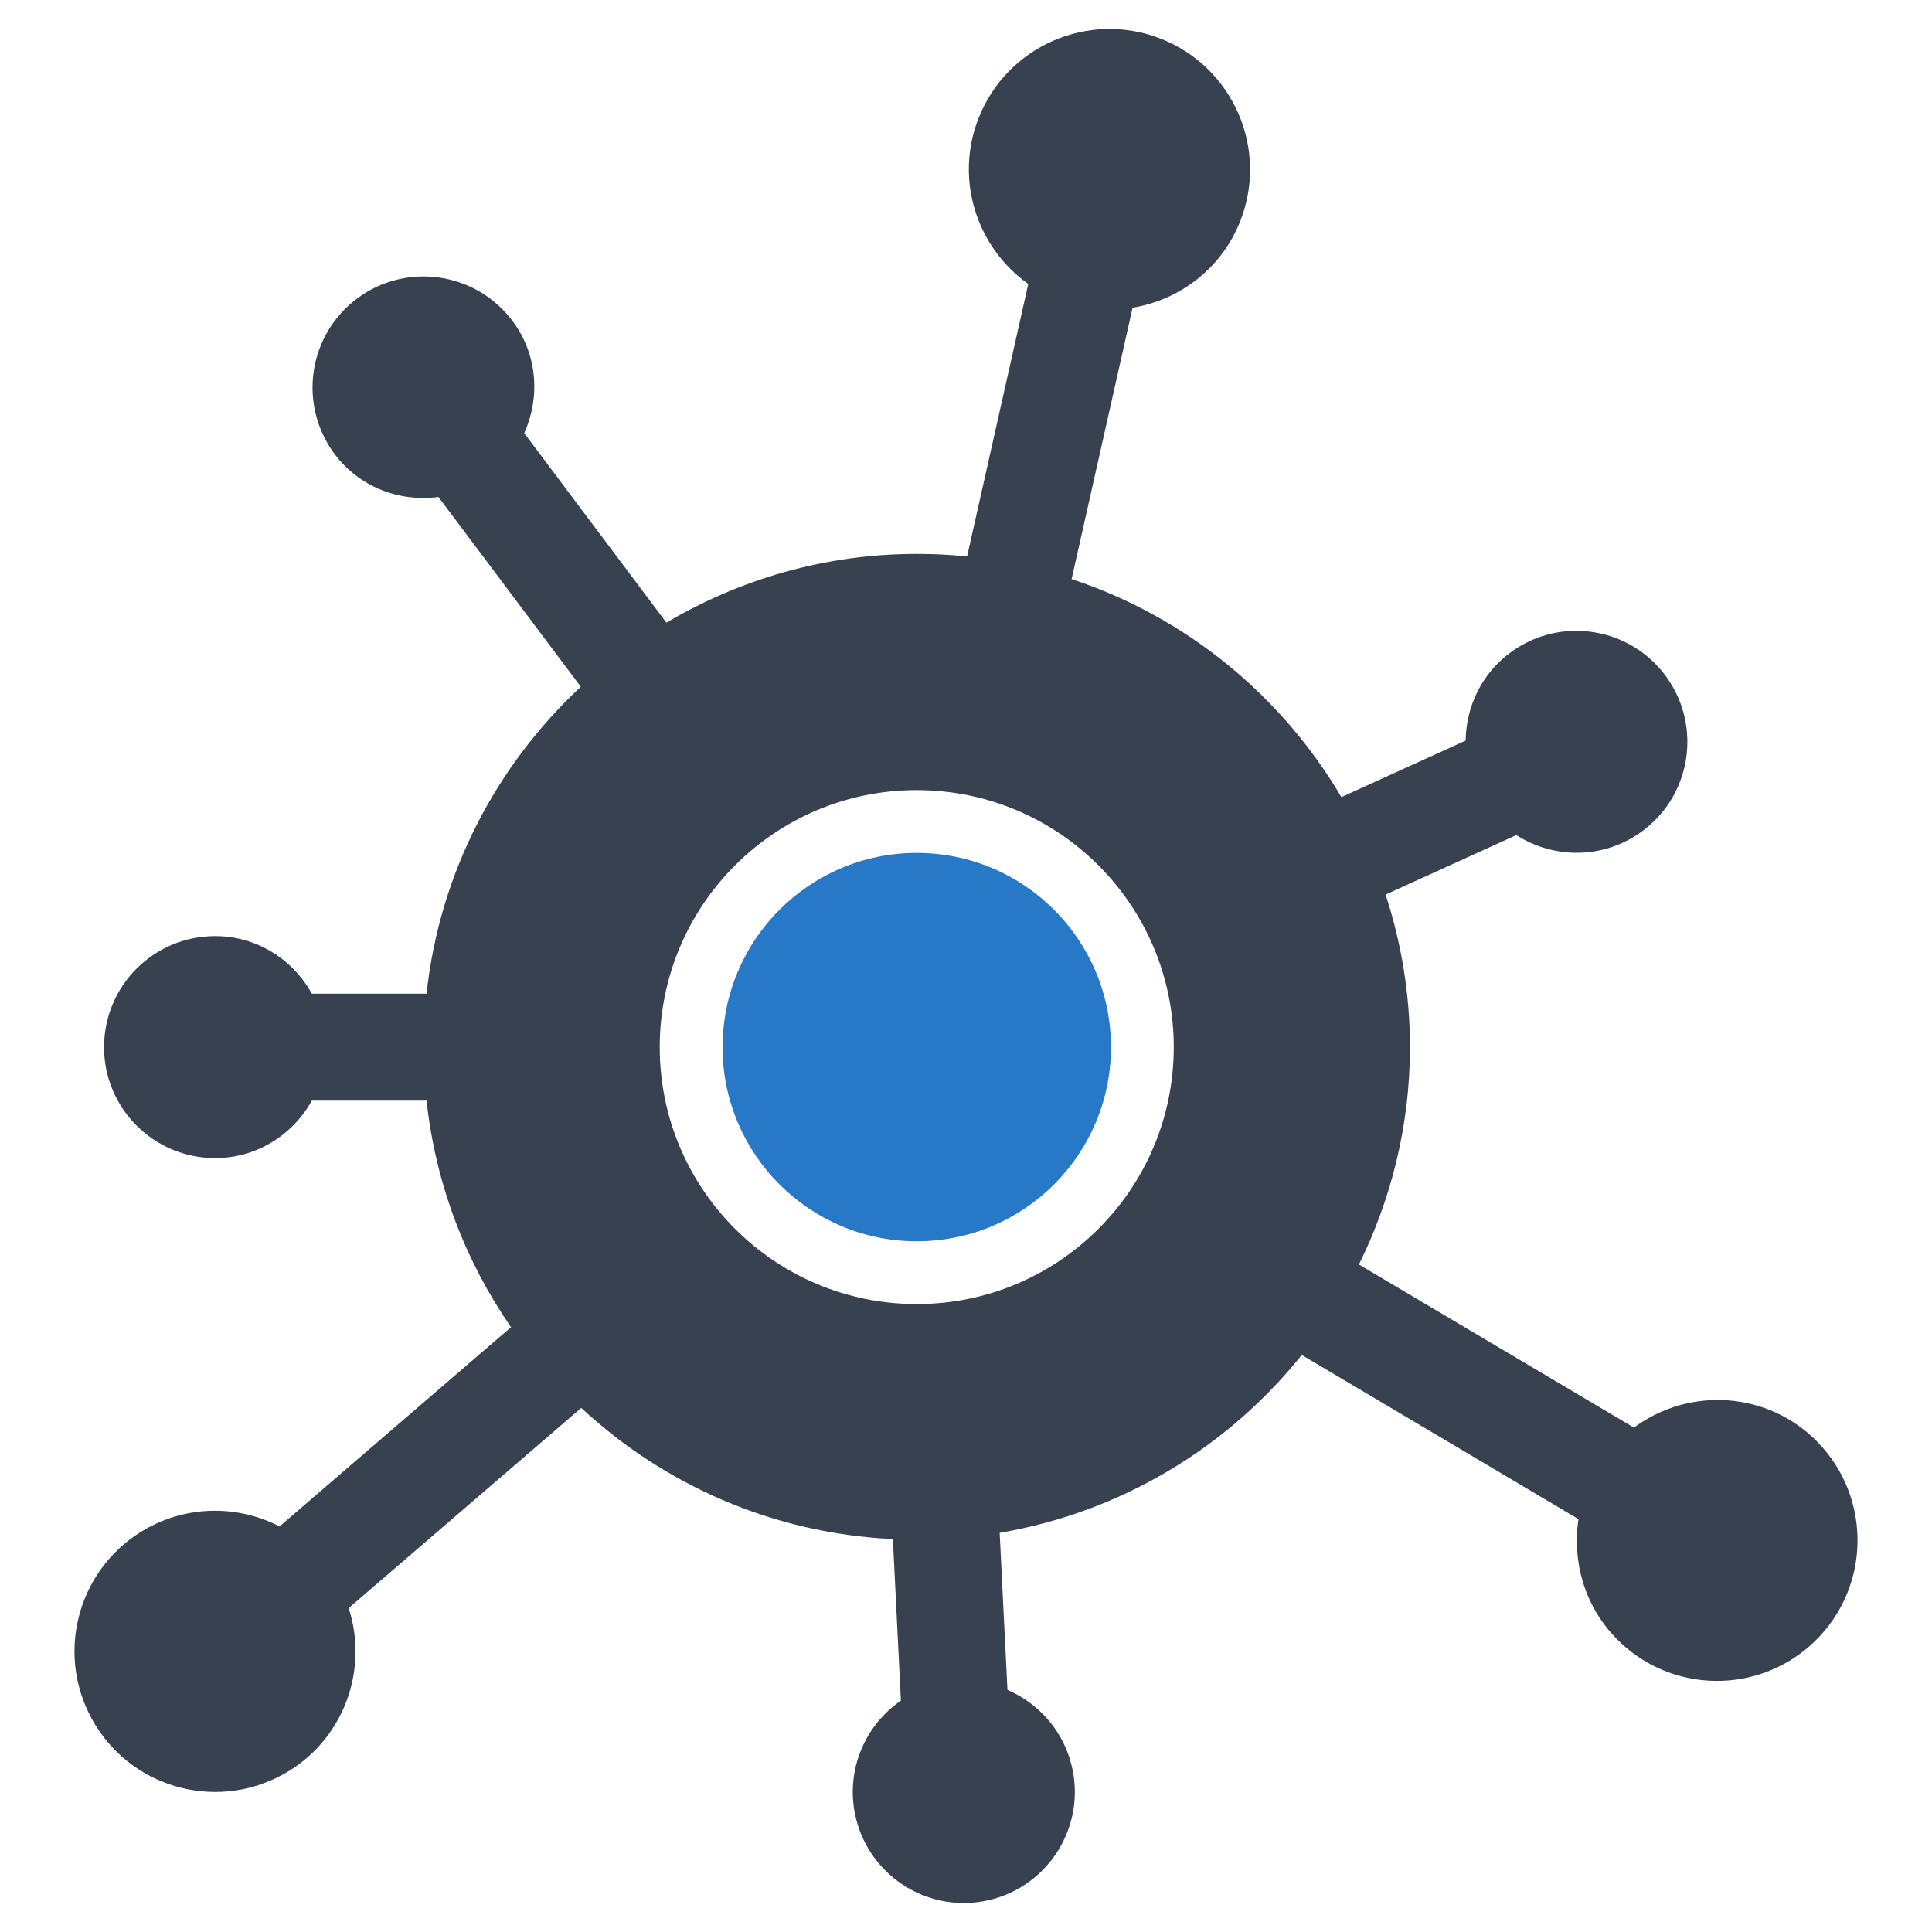 <?xml version="1.0" encoding="utf-8"?>
<!-- Generator: Adobe Illustrator 16.0.0, SVG Export Plug-In . SVG Version: 6.00 Build 0)  -->
<!DOCTYPE svg PUBLIC "-//W3C//DTD SVG 1.1//EN" "http://www.w3.org/Graphics/SVG/1.1/DTD/svg11.dtd">
<svg version="1.1" id="Layer_1" xmlns="http://www.w3.org/2000/svg" xmlns:xlink="http://www.w3.org/1999/xlink" x="0px" y="0px"
	 width="256px" height="256px" viewBox="0 0 256 256" enable-background="new 0 0 256 256" xml:space="preserve">
<g>
	<g>
		<path fill="#2878C8" d="M147.209,138.757c0,14.195-11.52,25.719-25.736,25.719c-14.201,0-25.727-11.523-25.727-25.719
			c0-14.219,11.525-25.742,25.727-25.742C135.689,113.015,147.209,124.539,147.209,138.757z"/>
	</g>
	<path fill="#374150" d="M240.859,191.101c-6.578-6.758-16.99-7.375-24.357-1.938l-36.436-21.609
		c4.289-8.703,6.76-18.445,6.76-28.797c0-7.07-1.15-13.859-3.229-20.219l17.324-7.883c4.91,3.148,11.443,3.227,16.498-0.383
		c6.615-4.711,8.146-13.898,3.432-20.516c-4.713-6.609-13.904-8.156-20.521-3.43c-3.971,2.82-6.068,7.273-6.123,11.805
		l-16.467,7.492c-7.965-13.508-20.611-23.891-35.746-28.891l8.078-35.953c6.238-1.039,11.793-5.18,14.277-11.5
		c3.76-9.578-0.955-20.383-10.533-24.148c-9.578-3.758-20.393,0.961-24.158,10.539c-3.191,8.141-0.221,17.125,6.592,21.961
		l-8.107,36.102c-2.199-0.227-4.418-0.336-6.67-0.336c-12.125,0-23.439,3.352-33.17,9.109L69.465,57.398
		c2.113-4.688,1.781-10.328-1.479-14.766c-4.813-6.547-14.02-7.953-20.574-3.148c-6.541,4.813-7.957,14.016-3.145,20.578
		c3.289,4.484,8.668,6.484,13.83,5.789L76.959,91c-11.17,10.406-18.703,24.641-20.438,40.664H41.318
		c-2.508-4.531-7.281-7.625-12.814-7.625c-8.131,0-14.717,6.578-14.717,14.719c0,8.102,6.586,14.695,14.717,14.695
		c5.533,0,10.307-3.102,12.814-7.617h15.203c1.197,11.078,5.168,21.305,11.191,30.023l-30.668,26.398
		c-5.297-2.727-11.814-2.875-17.445,0.18c-9.041,4.93-12.383,16.234-7.463,25.266c4.91,9.055,16.225,12.383,25.264,7.477
		c8.012-4.352,11.52-13.734,8.799-22.102l30.82-26.523c10.943,10.172,25.357,16.617,41.293,17.383l1.061,21.406
		c-4.676,3.211-7.26,9-6.1,14.93c1.561,7.969,9.291,13.172,17.264,11.609c7.971-1.563,13.17-9.297,11.609-17.266
		c-0.963-4.953-4.328-8.836-8.654-10.703l-1.031-20.805c16.127-2.742,30.223-11.336,40.027-23.57l36.664,21.75
		c-0.842,5.578,0.773,11.461,5.002,15.805c7.176,7.367,18.975,7.539,26.348,0.352C247.869,210.273,248.027,198.468,240.859,191.101z
		 M121.473,172.796c-18.809,0-34.057-15.25-34.057-34.039c0-18.813,15.248-34.063,34.057-34.063s34.057,15.25,34.057,34.063
		C155.529,157.546,140.281,172.796,121.473,172.796z"/>
</g>
</svg>

